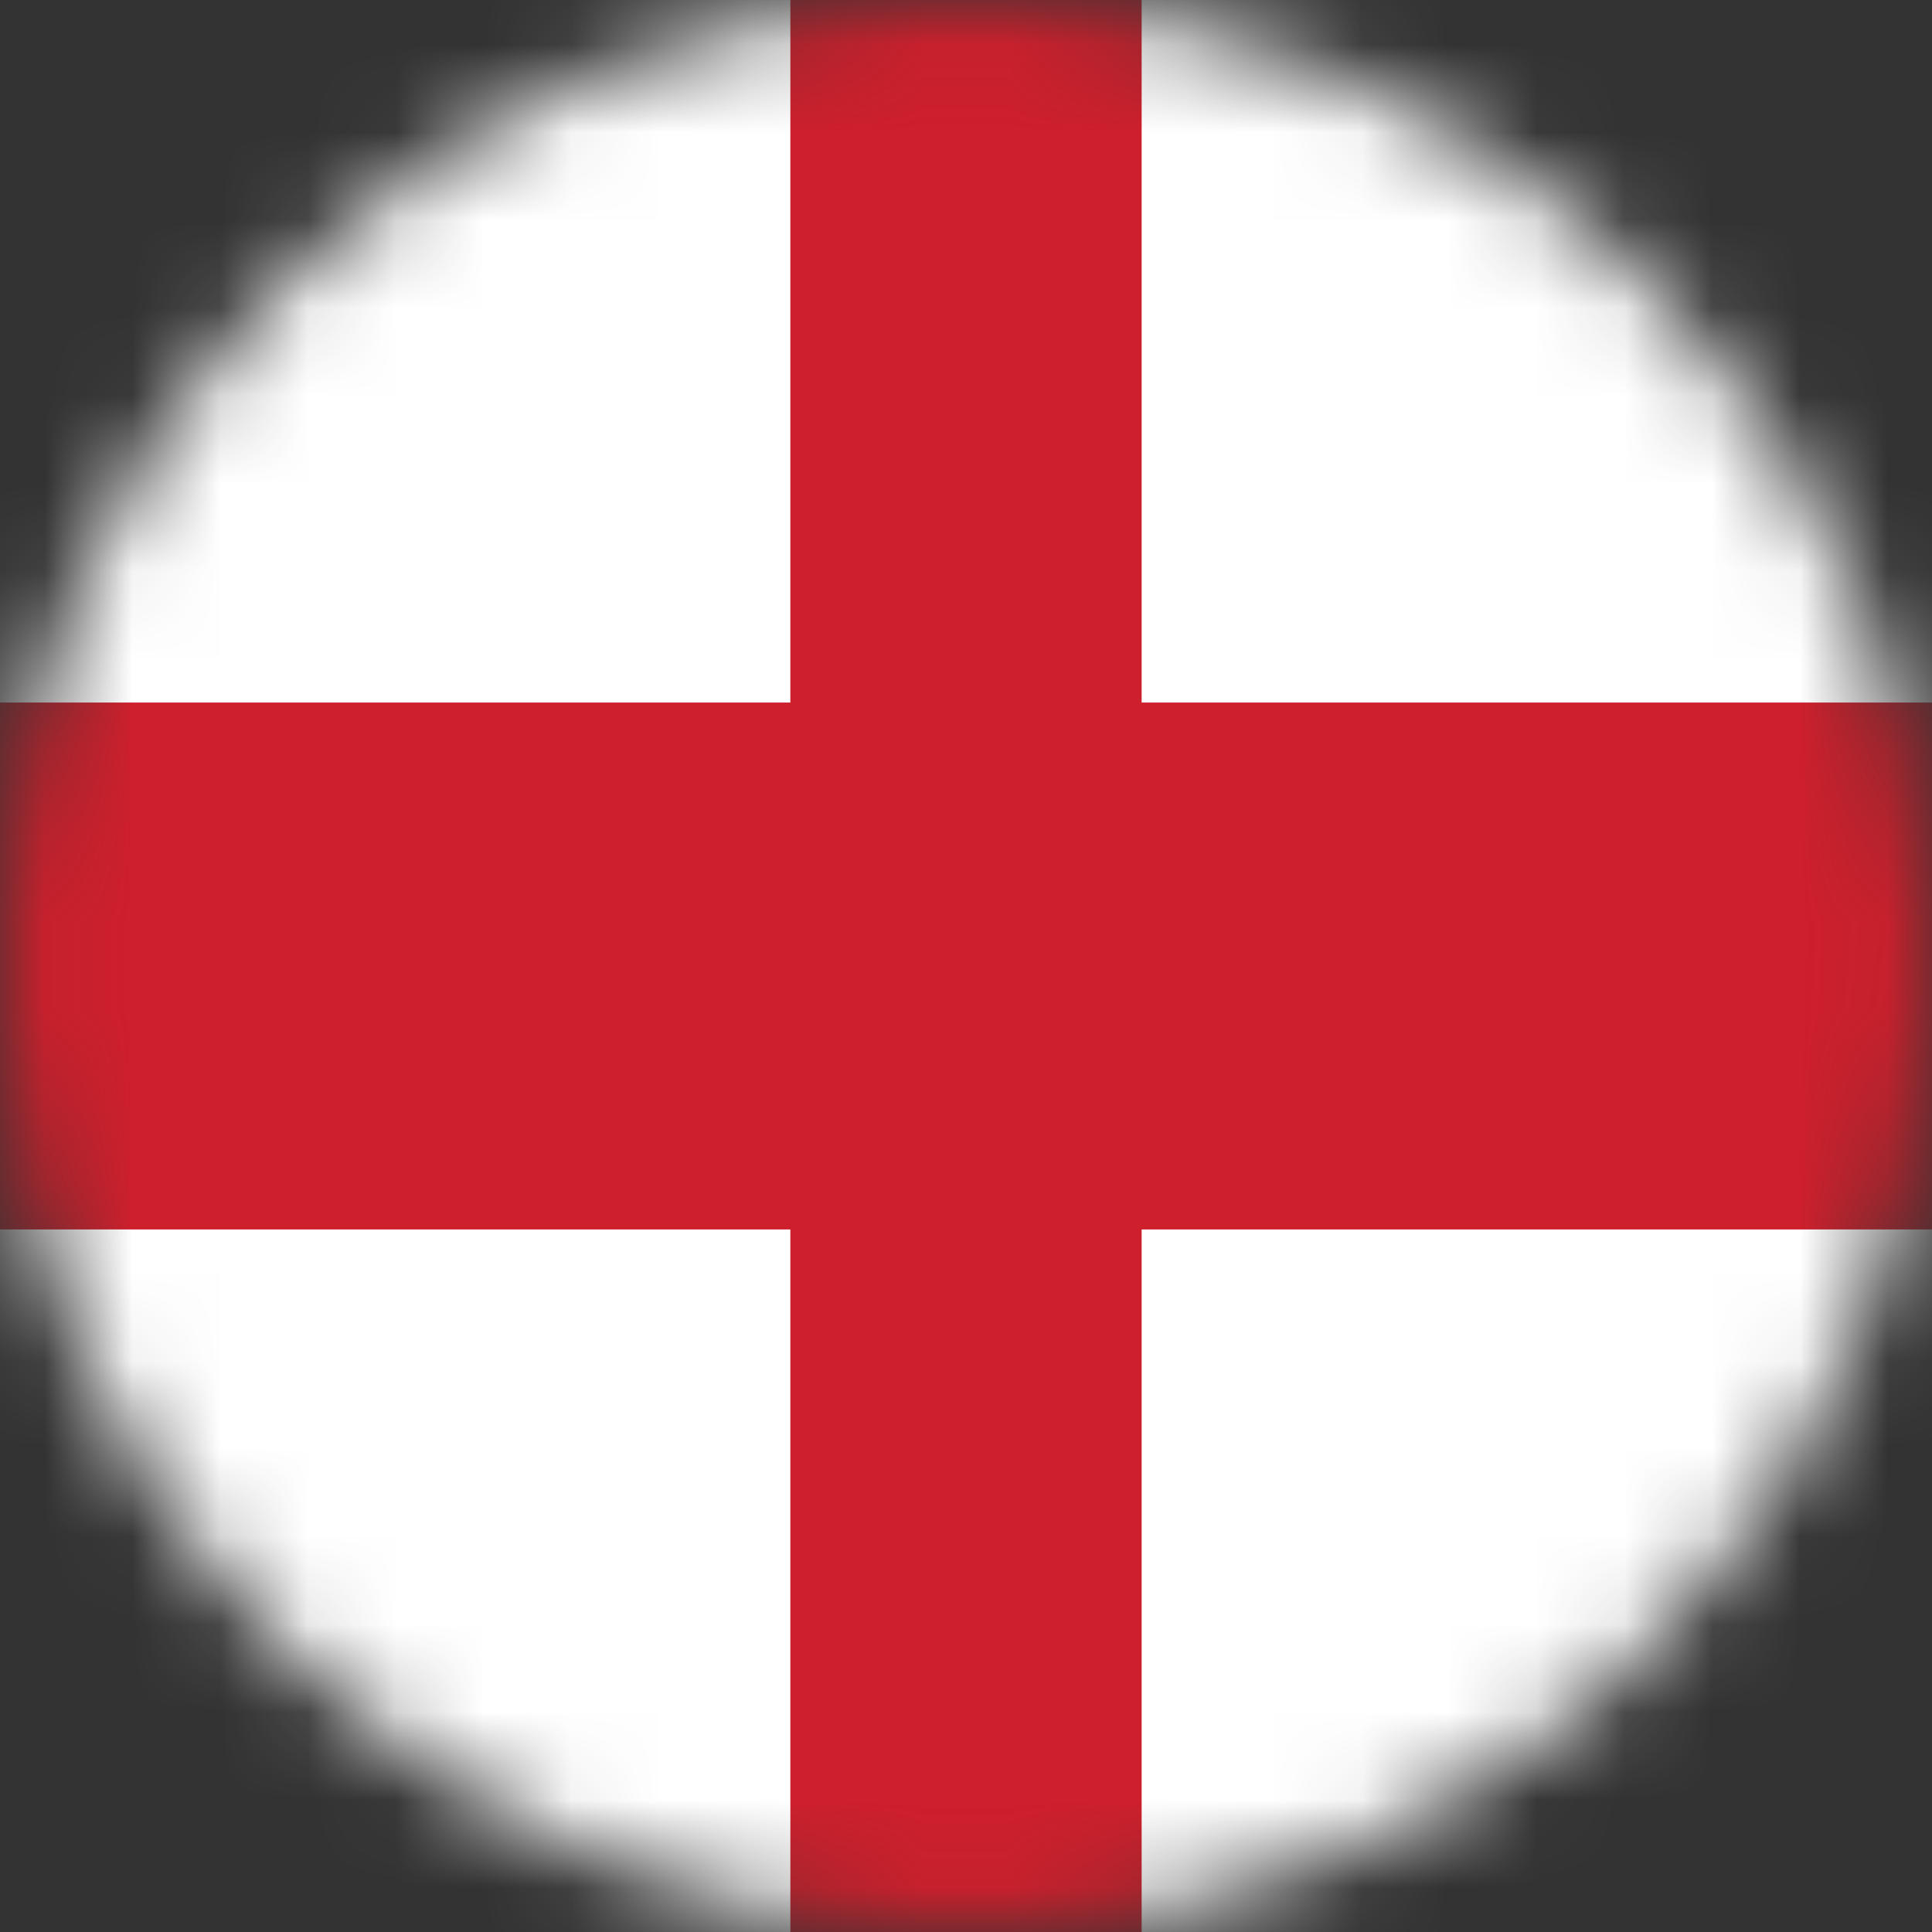 <svg width="22" height="22" viewBox="0 0 22 22" fill="none" xmlns="http://www.w3.org/2000/svg">
<rect x="0" y="0" width="22" height="22" fill="#333333" stroke="none"/>
<mask id="mask0_2739_35847" style="mask-type:alpha" maskUnits="userSpaceOnUse" x="0" y="0" width="22" height="22">
<circle cx="11" cy="11" r="11" fill="#C4C4C4"/>
</mask>
<g mask="url(#mask0_2739_35847)">
<rect x="22" width="22" height="22" transform="rotate(90 22 0)" fill="white"/>
<rect y="8" width="22" height="6" fill="#CD202C"/>
<rect x="13" width="22" height="4" transform="rotate(90 13 0)" fill="#CD202C"/>
</g>
</svg>
